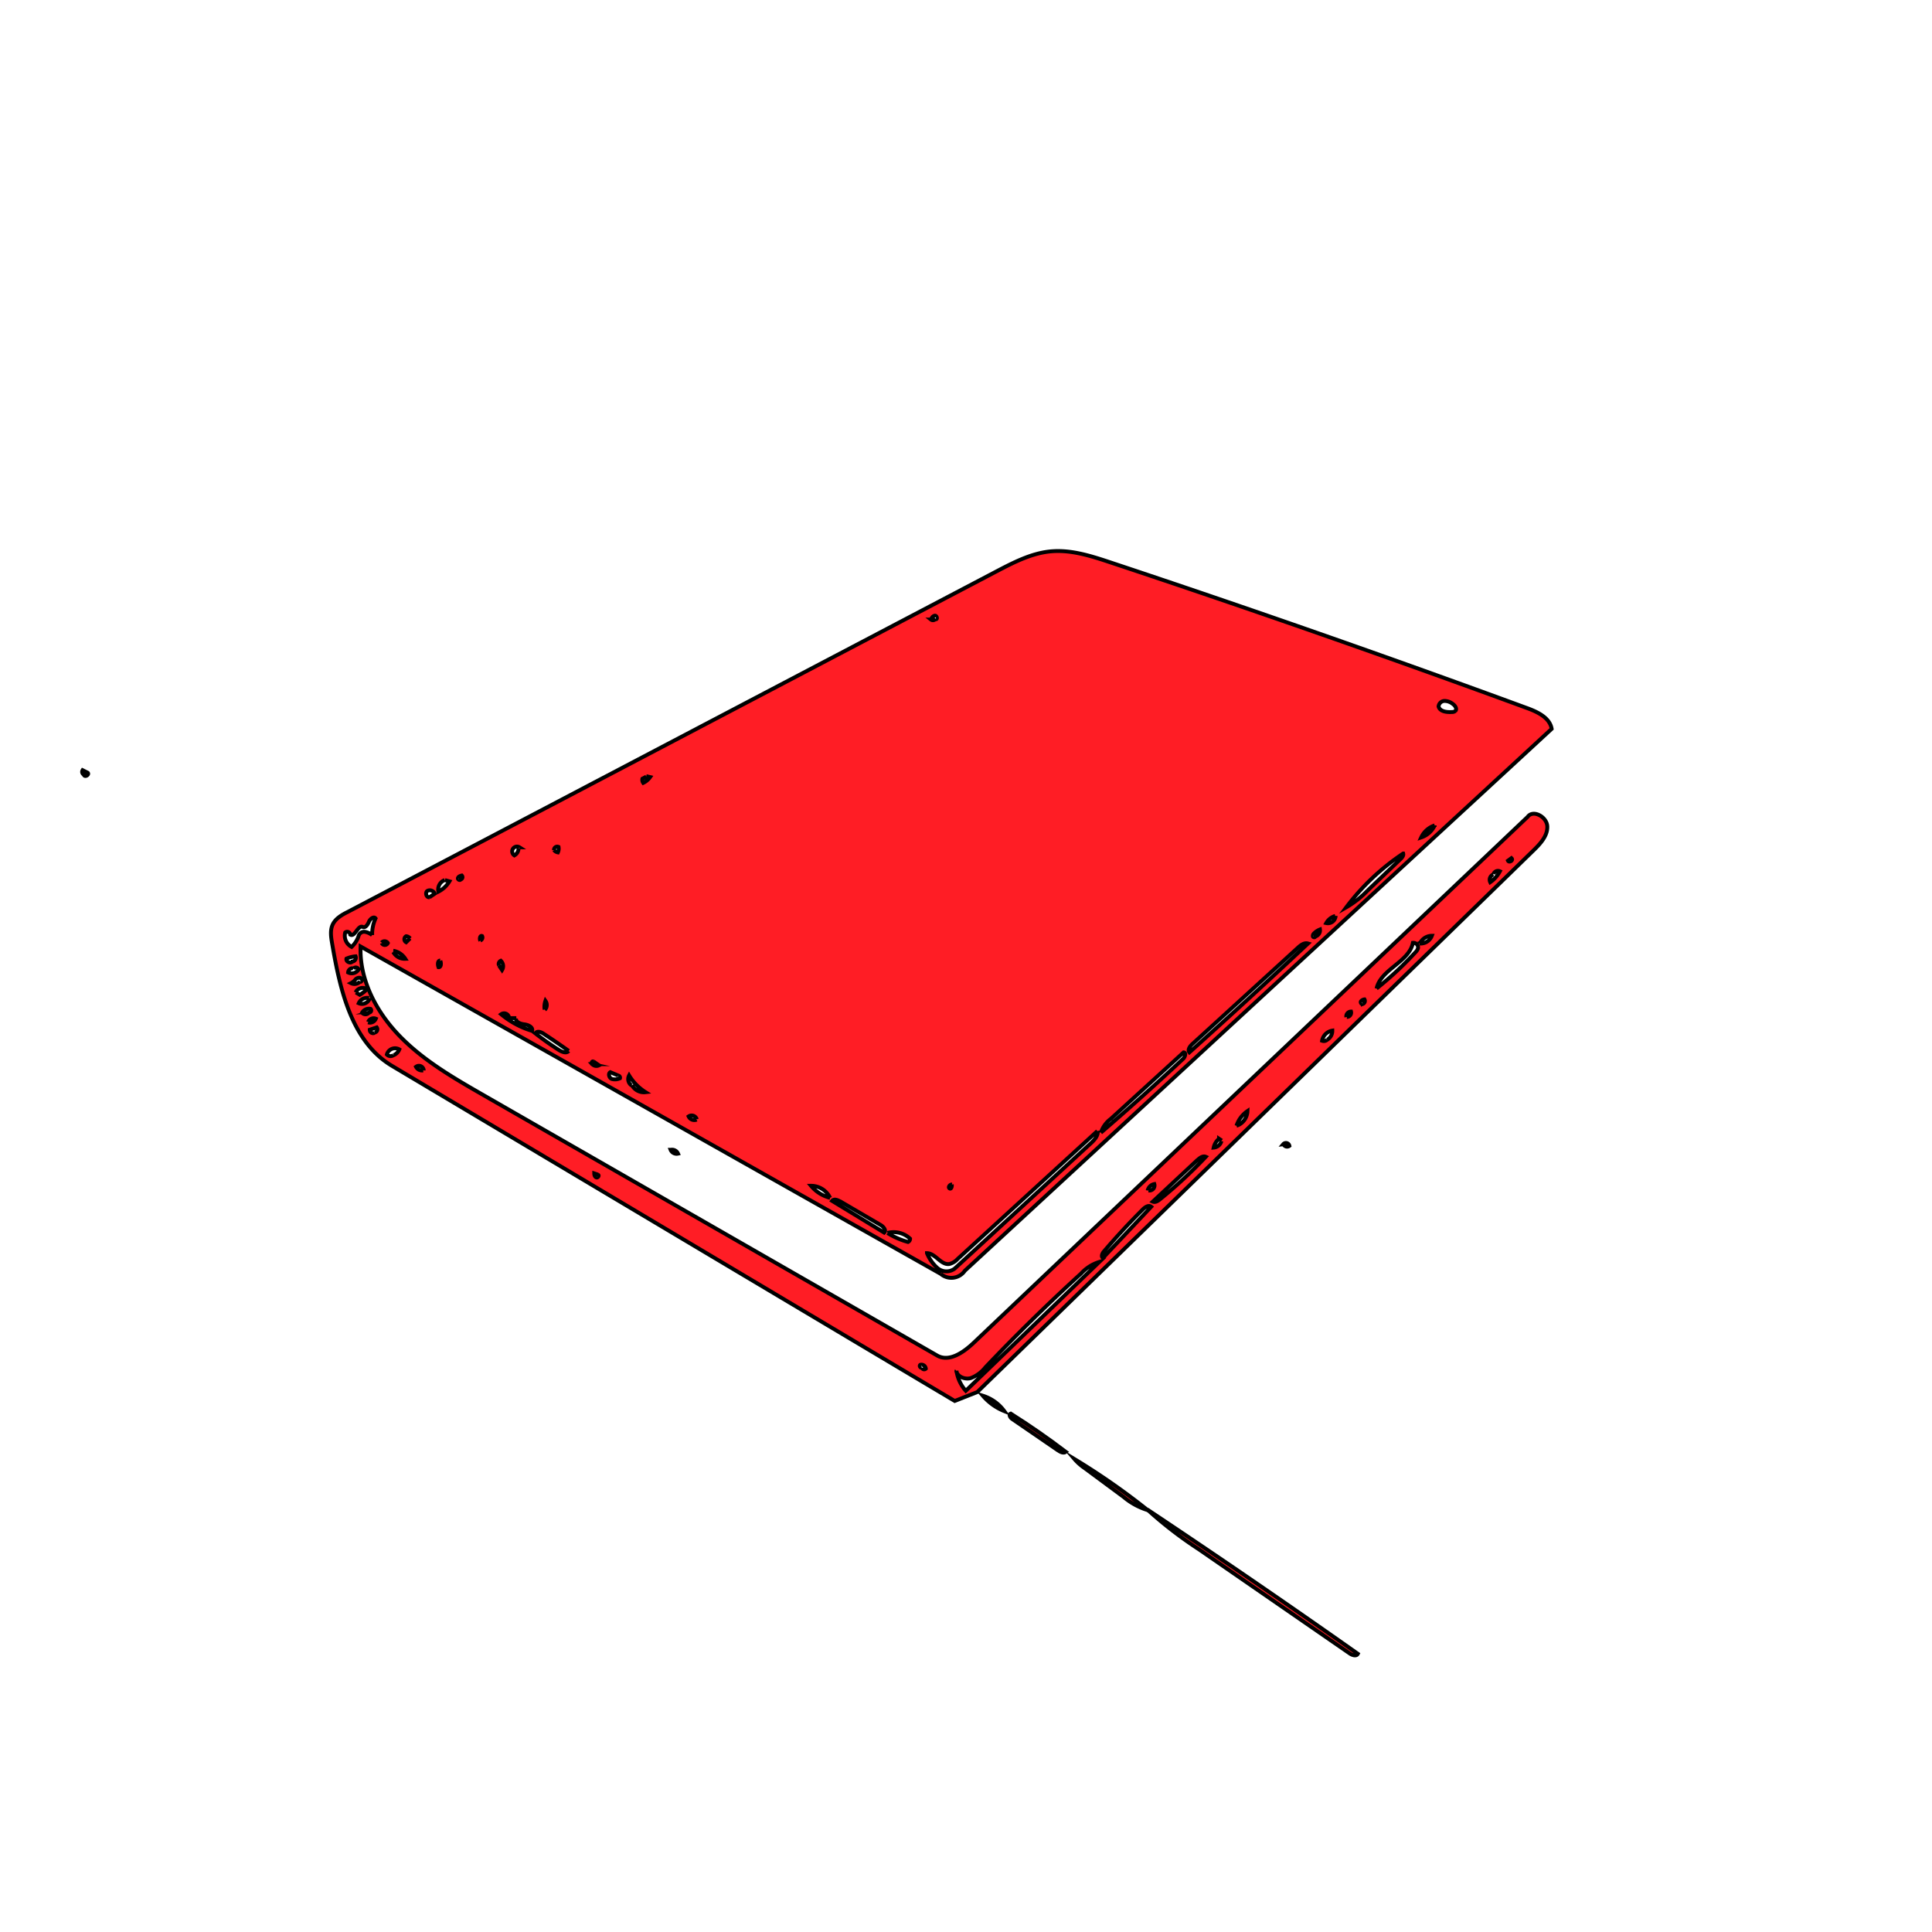 <svg id="Layer_1" data-name="Layer 1" xmlns="http://www.w3.org/2000/svg" viewBox="0 0 500 500"><title>Artboard 1</title><g id="Shape_7" data-name="Shape 7"><path d="M310.32,401a104.88,104.88,0,0,1-13.43-10.36Q324.4,408.95,351.41,428c-.37.73-1.48.36-2.15-.11Z" fill="#ff1d25" stroke="#000" stroke-miterlimit="10"/><path d="M290.78,387.41l-10.08-7.46a13.27,13.27,0,0,1-2.66-2.37,179.27,179.27,0,0,1,19,13.25A17.72,17.72,0,0,1,290.78,387.41Z" fill="#ff1d25" stroke="#000" stroke-miterlimit="10"/><path d="M273.8,375.36l-11.9-8.16c-.5-.34-.93-1.22-.35-1.38q7.36,4.65,14.3,9.92C275.26,376.2,274.42,375.78,273.8,375.36Z" fill="#ff1d25" stroke="#000" stroke-miterlimit="10"/><path d="M259.93,365.21a14.29,14.29,0,0,1-5.58-4A10.92,10.92,0,0,1,259.93,365.21Z" fill="#ff1d25" stroke="#000" stroke-miterlimit="10"/><path d="M21.77,200.51a.81.81,0,0,1-.39-1.19l1.34.67c.45.5-.72,1.21-1,.59Z" fill="#ff1d25" stroke="#000" stroke-miterlimit="10"/><path d="M173.64,297.56a1.7,1.7,0,0,1,1.84,1,1.67,1.67,0,0,1-1.93-1Z" fill="#ff1d25" stroke="#000" stroke-miterlimit="10"/><path d="M332.09,296.13a.92.92,0,0,1,1.61.42,1,1,0,0,1-1.53-.43Z" fill="#ff1d25" stroke="#000" stroke-miterlimit="10"/><path d="M243.45,329.68,93.32,244.95c-.32,8.77,4.19,17.17,10.36,23.43s13.88,10.7,21.5,15.07l117.36,67.36c3.13,1.8,6.88-.86,9.5-3.35L395.34,211.41c1.44-2,5,0,5.1,2.46s-1.83,4.52-3.61,6.25L252.92,360.26l-5.84,2.31L101.5,275.88C91,269.65,88,256.17,85.95,244.17c-.29-1.68-.56-3.5.2-5S88.49,236.75,90,236l167.93-88.15c4.41-2.31,9-4.67,13.92-5.15,5.29-.51,10.51,1.18,15.56,2.86q54.17,18,107.76,37.68c2.75,1,5.92,2.5,6.4,5.39L249.71,328.86a4.23,4.23,0,0,1-6.25.82M133.62,263.49h-1.86a1.3,1.3,0,0,0-2.06-1,22.44,22.44,0,0,0,8,4.3c.32-.95-1-1.57-2-1.69s-2.31-.58-2.15-1.56m150.45,29.17L247.8,325.85a4.18,4.18,0,0,1-2.16,1.28c-2.17.27-3.55-2.77-5.74-2.81a10.39,10.39,0,0,0,2.74,3.87,3.56,3.56,0,0,0,4.41.14l35.22-32.42c.95-.87,2-2,1.81-3.24m-36.54,62.1a9.82,9.82,0,0,0,2.41,5.17l34.57-33.36a10.56,10.56,0,0,0-4.73,3Q267,341.23,255,353.88a8.72,8.72,0,0,1-3.76,2.77c-1.52.42-3.48-.33-3.76-1.88m68.26-91.11-7.18,6.55c-.62.56-1.27,1.49-.74,2.14q15.51-13.91,30.7-28.17c-1-.3-1.93.44-2.68,1.13l-4.62,4.22-15.48,14.13M284.9,293.14q10.84-9.34,21.3-19.12c.53-.49.83-1.66.11-1.66l-18.84,17.2a7.18,7.18,0,0,0-2.56,3.58m69-62.65,8.51-8.12c.42-.4.87-.93.72-1.48a59.84,59.84,0,0,0-14.74,13.93,24.44,24.44,0,0,0,5.51-4.33m2.34,25.34a88,88,0,0,0,10.08-9.4,2.32,2.32,0,0,0,.66-1.07,1.22,1.22,0,0,0-1.33-1.36c-1,5-8.3,6.81-9.41,11.84M295.75,313q-5.25,5.23-10.07,10.88c-.42.49-.78,1.34-.23,1.66q6.25-6.6,12.48-13.23c-.66-.53-1.59.09-2.19.69M96.32,242a9.64,9.64,0,0,1,.88-4.32c-.47-.62-1.42.14-1.72.86s-.88,1.67-1.59,1.35c-1.27-.57-2,2.66-3.23,2a.81.81,0,0,0-1.32-.56A3.26,3.26,0,0,0,91,245.06a6.81,6.81,0,0,0,1.86-3,1.48,1.48,0,0,1,1.63-.9,4.32,4.32,0,0,1,1.82.84m213.62,58.16-11.59,10.82c.63.29,1.33-.17,1.86-.6a117.53,117.53,0,0,0,11.86-11c-.74-.33-1.54.26-2.13.81m-92.58,10.7c-.63-.37-1.55-.69-2-.1L228.82,319c.64-.59-.2-1.58-.95-2l-10.51-6.14m-70.18-38.89q-3.25-2.33-6.6-4.51c-.64-.42-1.68-.73-2,0a74.33,74.33,0,0,0,6.07,4.29c.78.49,1.9.94,2.52.26m229.45-88c.54-.5,0-1.39-.63-1.82a3.48,3.48,0,0,0-2.14-.79,1.59,1.59,0,0,0-1.55,1.43c.33,1.33,2.11,1.52,3.47,1.44a1.36,1.36,0,0,0,.86-.26M229.69,319.1a19.92,19.92,0,0,0,5.3,2.33.94.94,0,0,0,.54-.86,6.15,6.15,0,0,0-5.84-1.48m-66.15-38.25a3.54,3.54,0,0,0,3.54,1.82,13.34,13.34,0,0,1-4.27-4.34,2,2,0,0,0,.61,2.58M214.83,310a5.46,5.46,0,0,0-4.95-3.12,9.38,9.38,0,0,0,4.95,3.12M115.1,227.76a2.6,2.6,0,0,0-1.64,3,7,7,0,0,0,2.85-2.67l-1.16-.32m-13.27,45.31a2.67,2.67,0,0,0,1.46-1.49,2.19,2.19,0,0,0-3.22,1.32,1.3,1.3,0,0,0,1.73.16m241.66-4a2.65,2.65,0,0,0,1.29-2.35,3.23,3.23,0,0,0-2.65,2.62,1.3,1.3,0,0,0,1.35-.27M320,291.35a4.15,4.15,0,0,0,2.84-3.8,7.33,7.33,0,0,0-2.84,3.8m-160-13-2.05-.87c-.63.38-.31,1.46.36,1.75a3.06,3.06,0,0,0,2.14-.17.54.54,0,0,0-.43-.69m226.45-52.06a1.46,1.46,0,0,0-.8,2,7.76,7.76,0,0,0,2.5-2.82,1.21,1.21,0,0,0-1.64.69m-15.23-12.57a5.91,5.91,0,0,0-3.5,3.12,5.94,5.94,0,0,0,3.5-3.12m-3.9,30.57a3.12,3.12,0,0,0,3.16-2,3.44,3.44,0,0,0-3.05,1.89M92.1,256.85l1,.6A7.21,7.21,0,0,0,94.95,256a2,2,0,0,0-2.92.83m3.45,1.46a2.37,2.37,0,0,0-2.64,1.34,2.09,2.09,0,0,0,2.87-1.33m6.06-11.92a3.38,3.38,0,0,0,3.12,1.76,4.62,4.62,0,0,0-3.13-2.09m-10.3,4.62c-.59-.29-1.33.3-1.37,1a2.07,2.07,0,0,0,2.73-.8.81.81,0,0,0-1.36-.2m-.17-1.84a1,1,0,0,0,.74-1.33,7.63,7.63,0,0,0-2.37.59c-.21.78,1.08,1.38,1.54.73m19.9-16.58,1.4-.95a1.35,1.35,0,0,0-1.91-.72c-.63.47-.24,1.76.54,1.63m23.33-12.91a1.24,1.24,0,0,0-1.34,2.09,2.05,2.05,0,0,0,1.07-1.78m182,75.58-.7-.47A4,4,0,0,0,314.1,297a2.24,2.24,0,0,0,2-1.69M93.31,254.11c.47-.1.36-.91-.09-1.05a1.35,1.35,0,0,0-1.28.48,3.32,3.32,0,0,1-1.1.9,2,2,0,0,0,2.38-.43m2.46,8a.54.54,0,0,0,.22-.92,2.06,2.06,0,0,0-2.2,1,1.16,1.16,0,0,0,1.86-.11m250-24.93a3.84,3.84,0,0,0-2.33,1.84,2,2,0,0,0,2.43-1.87M96.89,267.22a.83.83,0,0,0,.61-1.33l-1.81.6a.87.87,0,0,0,1.21.83m200.35,40.77a1.31,1.31,0,0,0,1.49-1.66,2.19,2.19,0,0,0-1.73,1.68m43.48-65.78a1.64,1.64,0,0,0,1.11-1.78,4.36,4.36,0,0,0-1.52,1,.87.87,0,0,0-.31.79c.09.28.6.34.63,0m-230.74,34.7a1.24,1.24,0,0,0-2-.95,1.76,1.76,0,0,0,1.84.93M167.26,201l-1,.53a1.33,1.33,0,0,0,.21,1.08,4.55,4.55,0,0,0,1.78-1.5l-1-.24m13.08,88.8a1.39,1.39,0,0,0-2.12-.74,1.62,1.62,0,0,0,2.08.83m-51.16-39.9.8,1.19a1.93,1.93,0,0,0-.32-2.41.91.91,0,0,0-.48,1.2M95.26,264.58a1.62,1.62,0,0,0,2-.94,1.54,1.54,0,0,0-2,.85m10.85-21.63a1.36,1.36,0,0,0-1-.57.89.89,0,0,0,0,1.56l1-1M143.38,220a1.63,1.63,0,0,0,1,.6,2.38,2.38,0,0,0,.17-1.42.84.84,0,0,0-1.18.82m10.2,54.72c-.38-.19-.7.6-.29.69a1.47,1.47,0,0,0,1.75.29l-1.45-1M98.8,244.06a.86.86,0,0,0,1.57,0,1,1,0,0,0-1.61-.12M238.6,354a.61.61,0,0,0,1,.21,1.14,1.14,0,0,0-1.42-1c-.35.22,0,.89.38.73m110-90.75a1.12,1.12,0,0,0,1.08-1.4,1.24,1.24,0,0,0-1.21,1.44M113.93,248.59c-.7,0-.69,1.07-.44,1.72.69.06.72-1,.47-1.66m128.25-88.39c.49,0,.22-1-.28-.92s-.81.54-1,1a.82.82,0,0,0,1.23-.25M141,261.36a1.84,1.84,0,0,0,.16-2.35,4.59,4.59,0,0,0-.21,2.27m211.75-1.46a.83.83,0,0,0,.43-1.18,1.3,1.3,0,0,0-.93.52c-.17.33.19.84.5.65m-233.4-32.23a.61.61,0,0,0,.21-1c-.4.09-.88.26-1,.66s.63.73.7.32M154.79,304l-1-.33c0,.42.16.91.55,1.05s.82-.52.43-.68m91.59,2.52c-.54-.06-1.07.71-.62,1s.66-.52.58-1m-122-63.17a.82.82,0,0,0,.44-1.15c-.53-.21-.71.73-.45,1.24m266.84-21.39-.89.65c.26.58,1.36,0,1-.54Z" fill="#ff1d25" stroke="#000" stroke-miterlimit="10"/></g></svg>